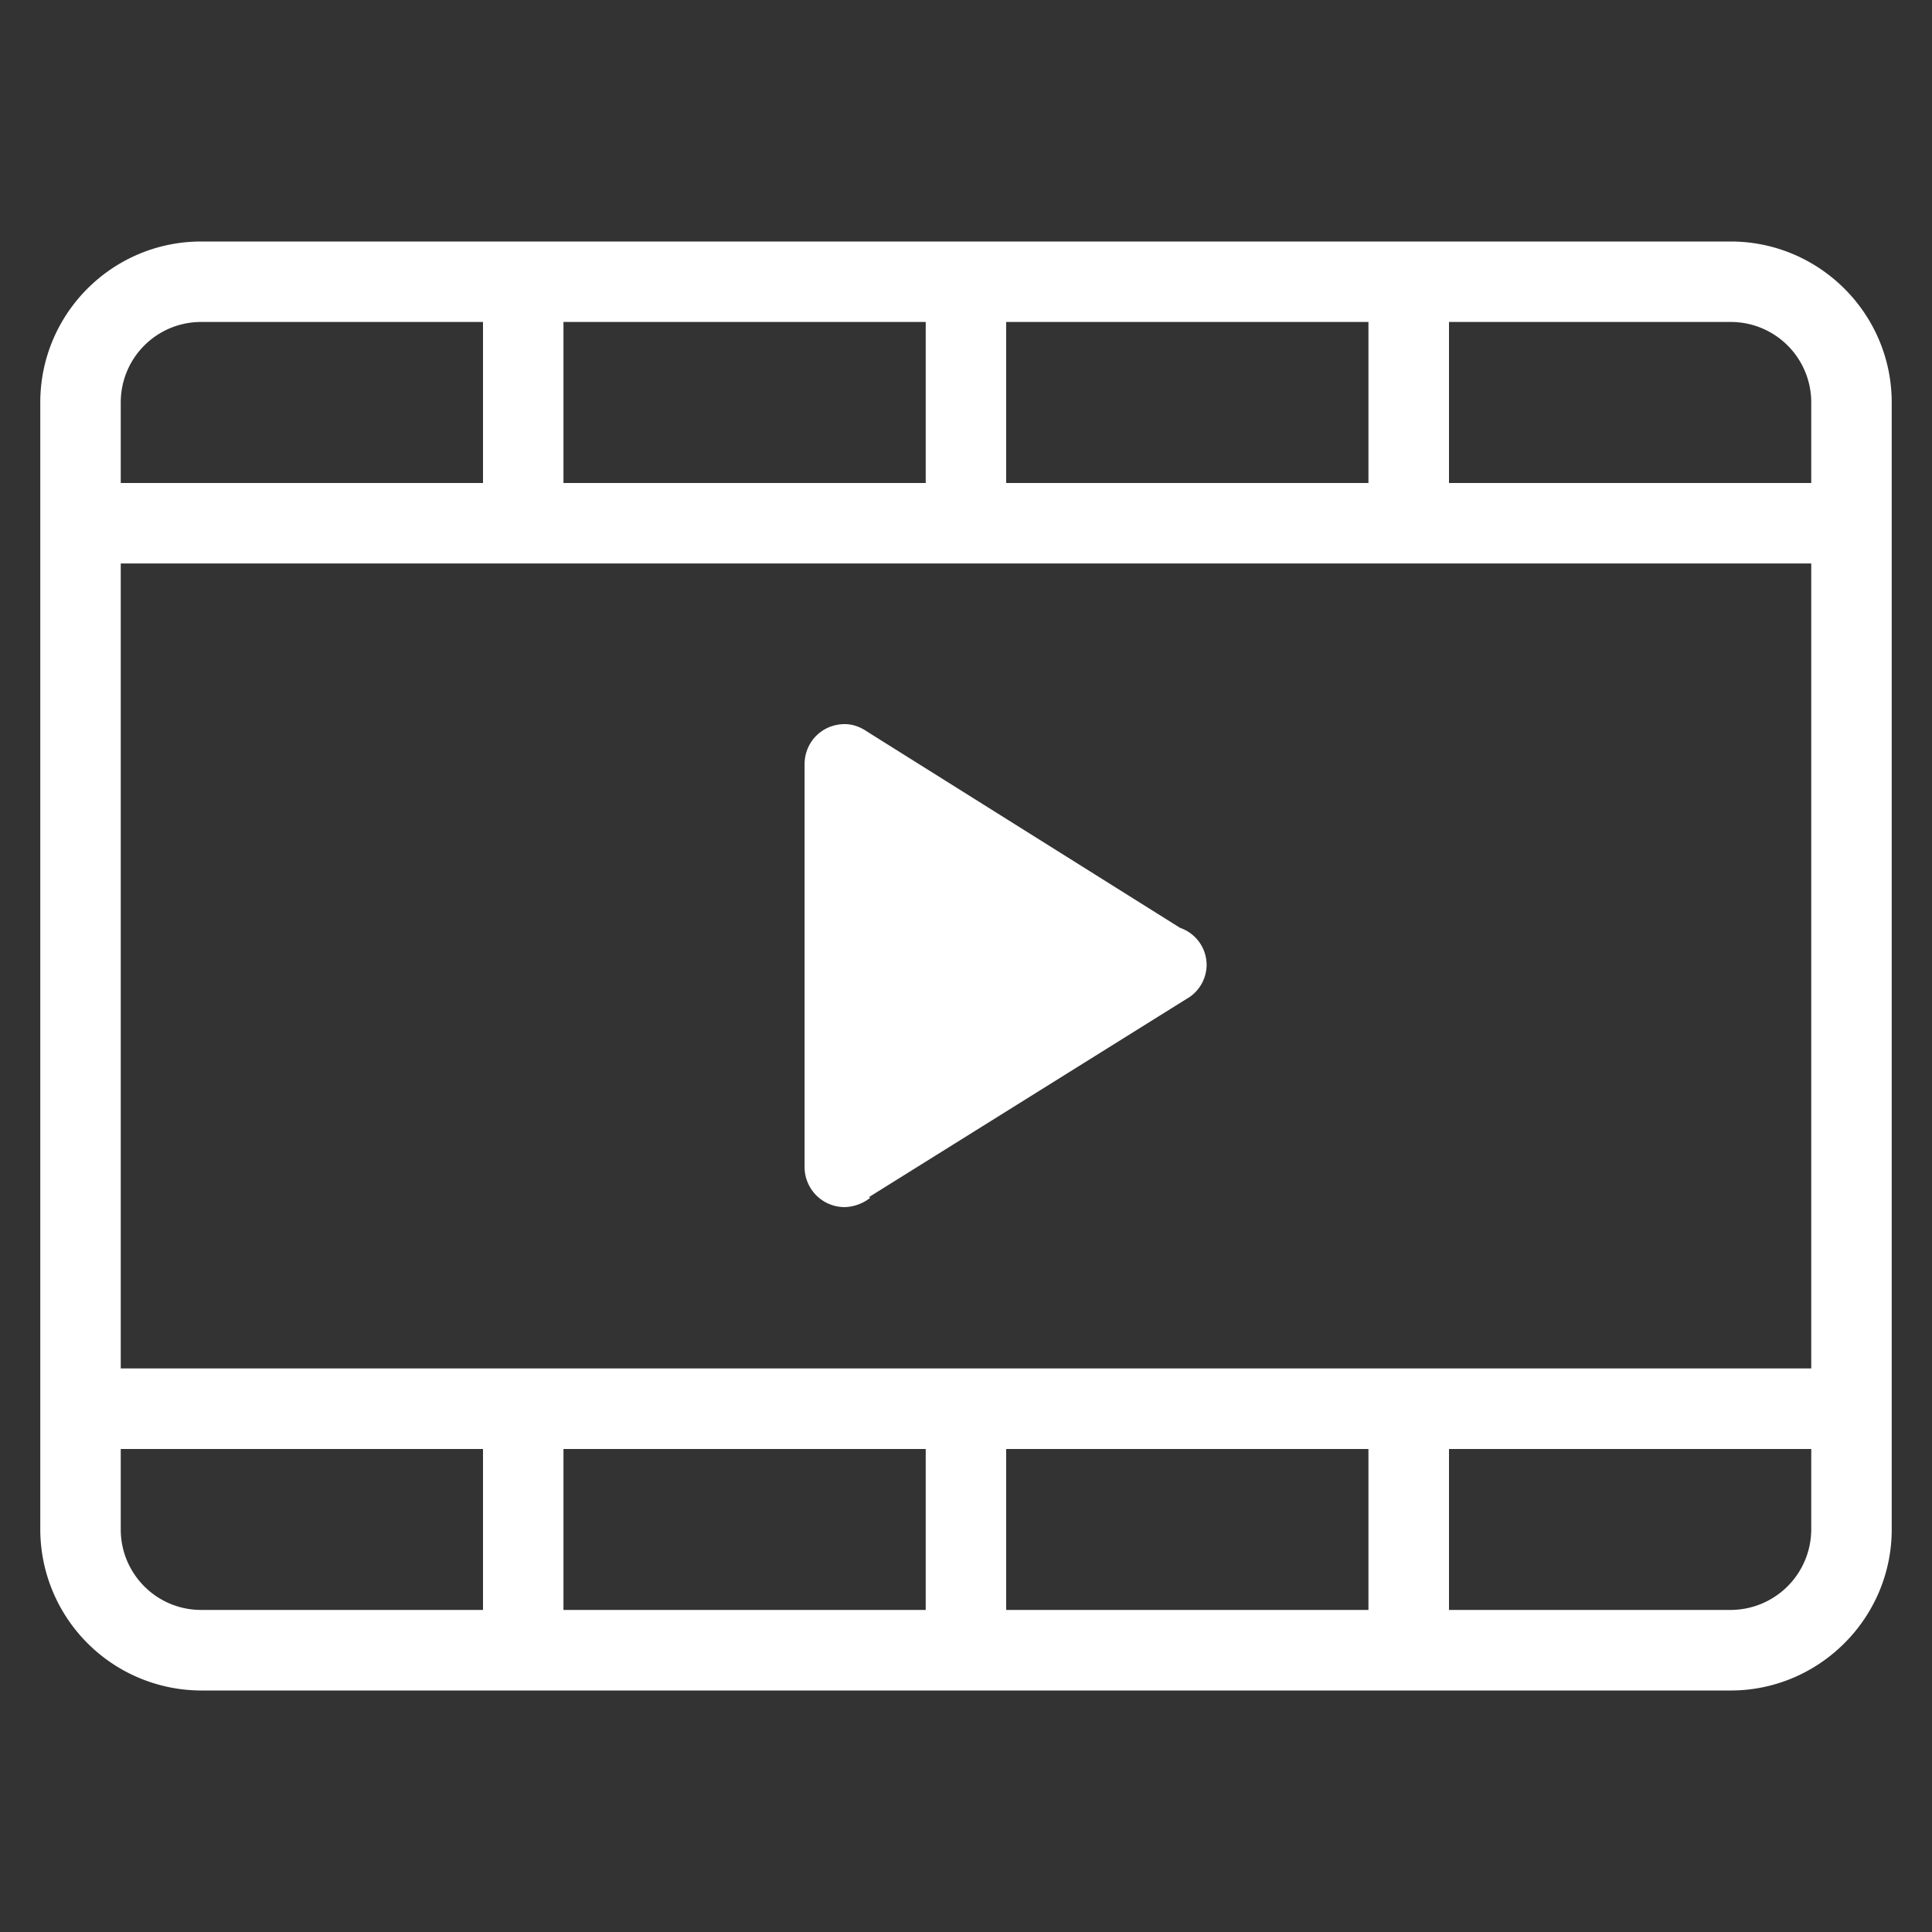 <svg xmlns="http://www.w3.org/2000/svg" viewBox="0 0 20 20"><rect x="0" y="0" width="20" height="20" fill="#333333" stroke="none"/><path fill="#FFF" fill-rule="evenodd" d="M17.916 17.5H2.083a1.67 1.67 0 0 1-1.666-1.667V4.167c0-.921.746-1.667 1.666-1.667h15.833c.917 0 1.667.746 1.667 1.667v11.666c0 .917-.75 1.667-1.667 1.667ZM5 3.333H2.083c-.46 0-.833.371-.833.834V5H5V3.333Zm4.583 0h-3.75V5h3.75V3.333Zm4.583 0h-3.75V5h3.75V3.333Zm4.584.834a.833.833 0 0 0-.834-.834H15V5h3.75v-.833Zm0 1.666H1.25v8.333h17.5V5.833Zm0 9.167H15v1.666h-.834V15h-3.75v1.666h-.833V15h-3.75v1.666H5V15H1.25v.833c0 .458.37.833.833.833h15.833a.836.836 0 0 0 .834-.833V15Zm-9.742-2.6a.449.449 0 0 1-.262.096.415.415 0 0 1-.417-.417V7.912c0-.233.183-.416.417-.416.087 0 .166.033.233.079l3.237 2.03a.407.407 0 0 1 .275.387.41.41 0 0 1-.17.325l-3.325 2.075Z"/></svg>